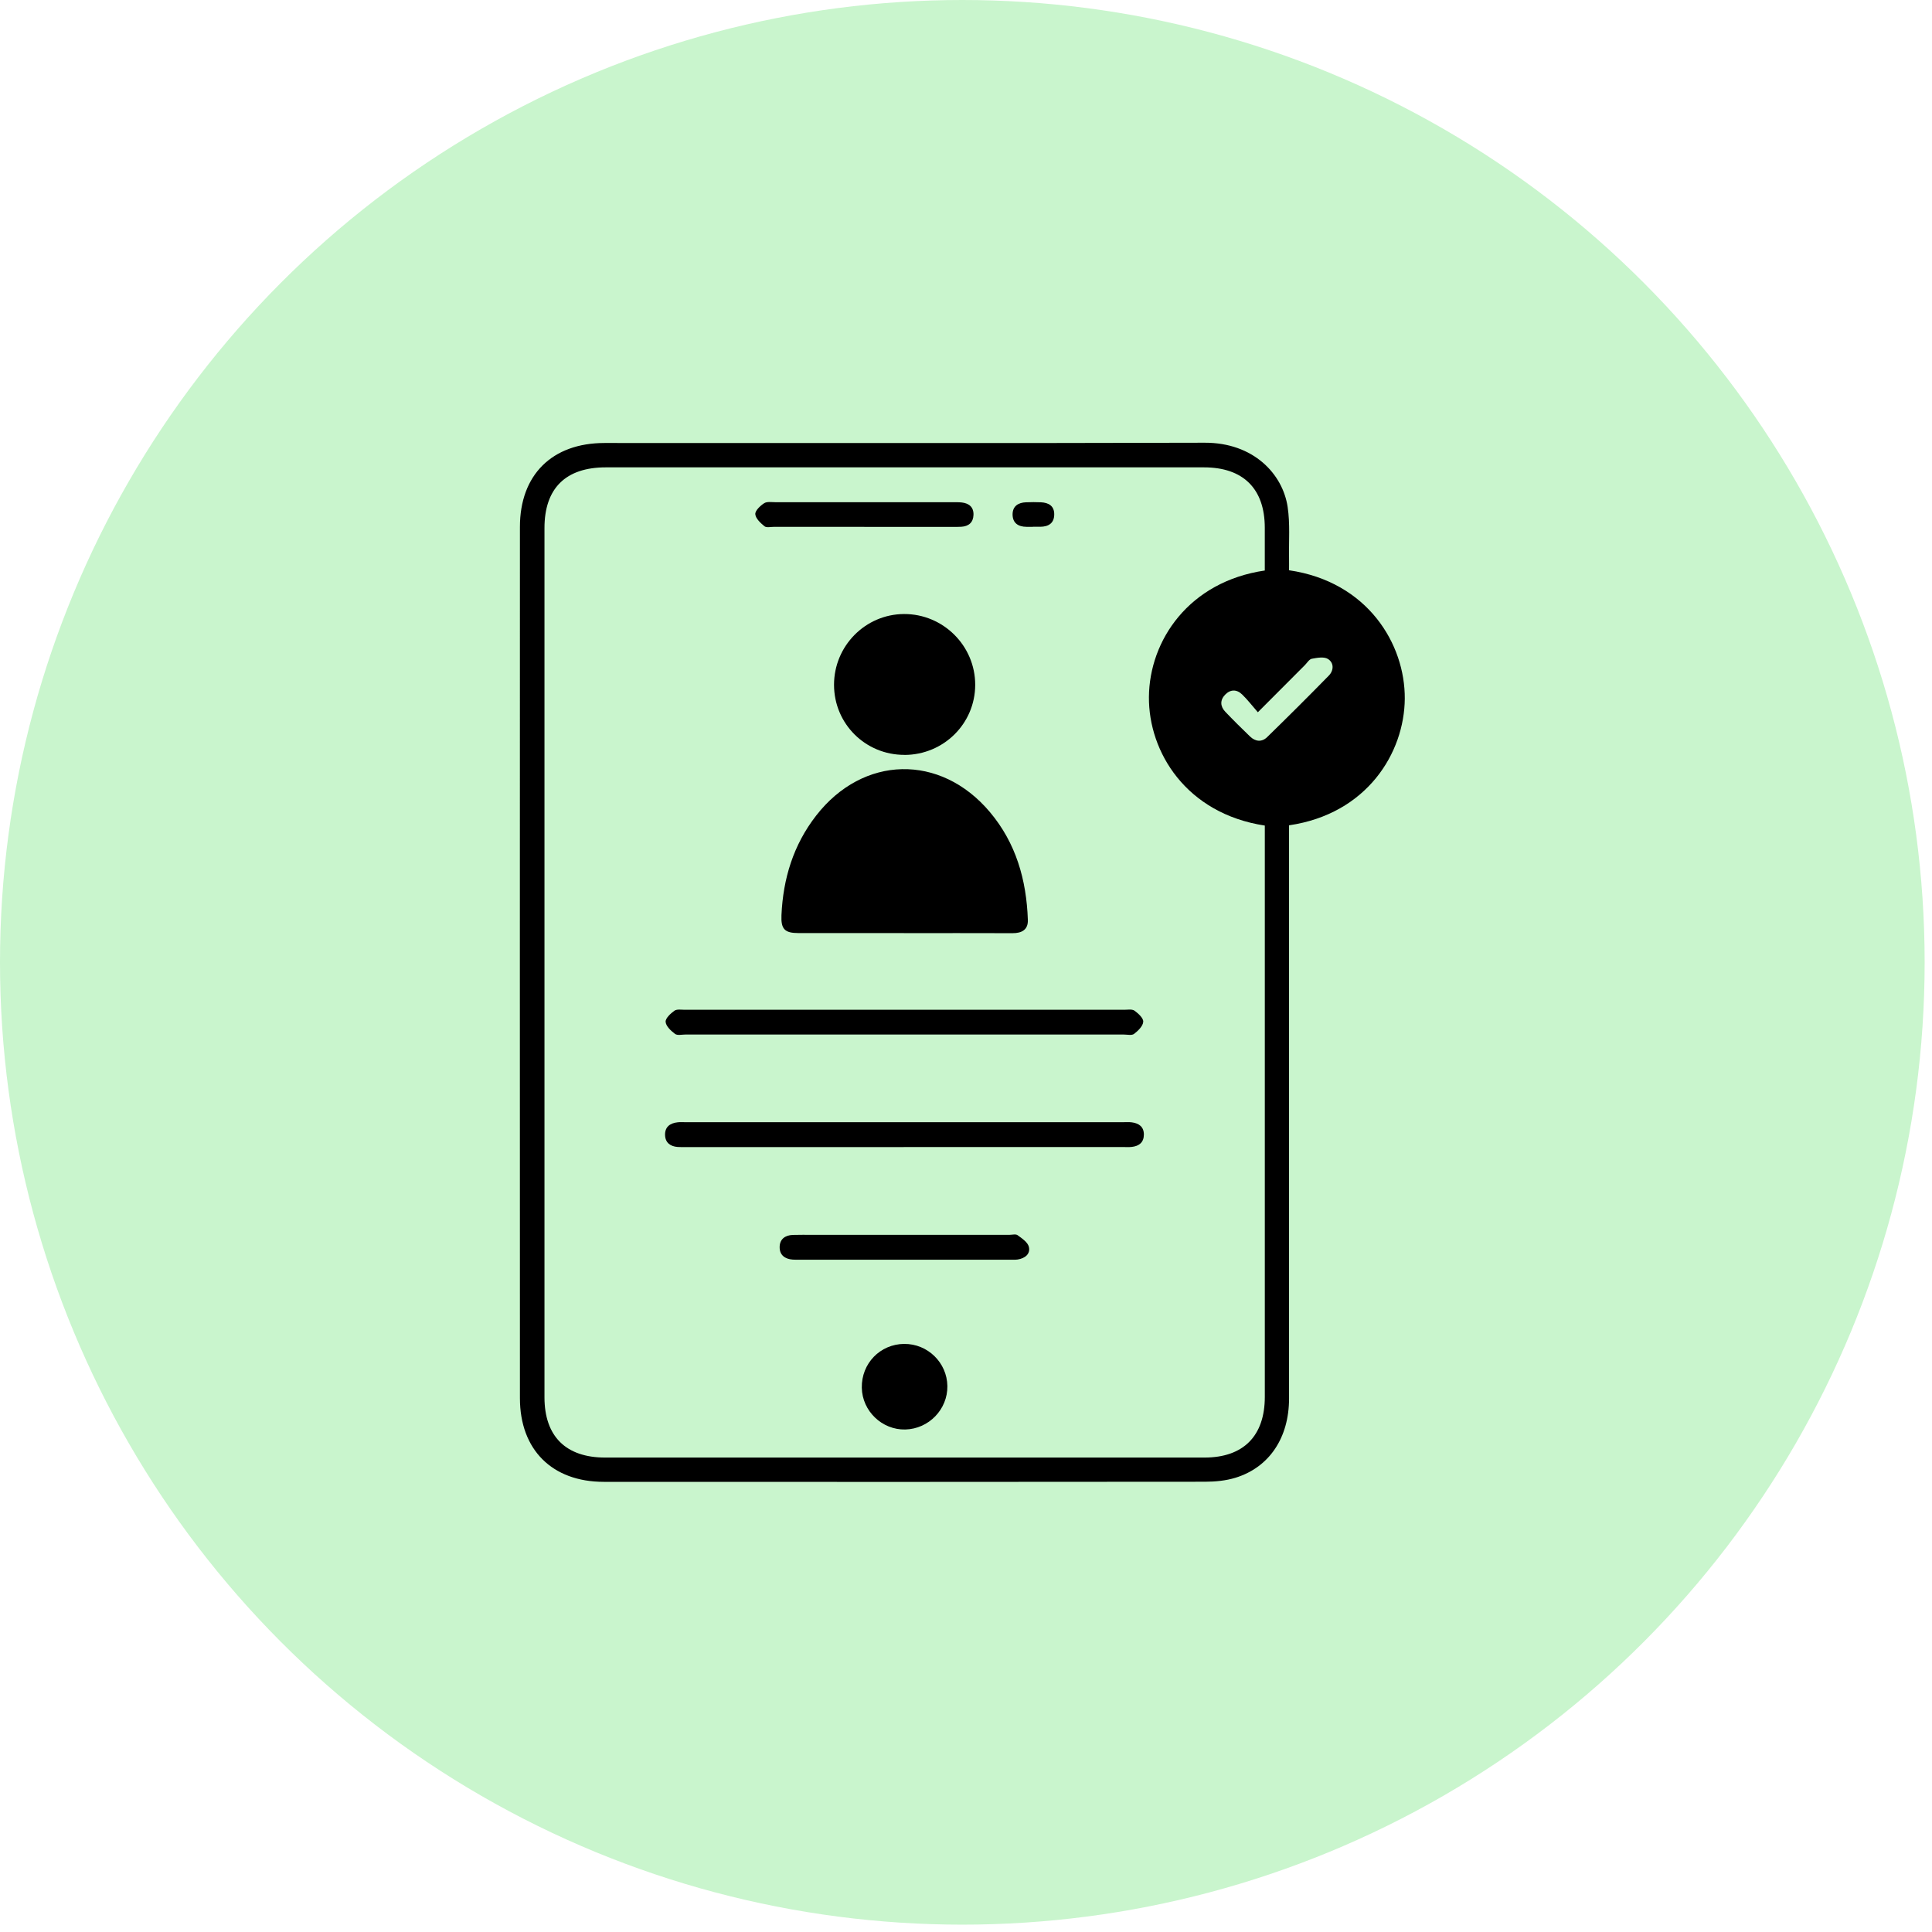 <svg width="72" height="72" viewBox="0 0 72 72" fill="none" xmlns="http://www.w3.org/2000/svg">
<circle cx="35.863" cy="35.863" r="35.863" fill="#C9F5CD"/>
<path d="M48.039 21.252C50.977 21.681 52.366 24.01 52.352 26.037C52.338 28.057 50.943 30.333 48.039 30.757C48.039 30.915 48.039 31.081 48.039 31.248C48.039 38.205 48.039 45.161 48.039 52.118C48.039 53.577 47.306 54.682 46.044 55.071C45.684 55.182 45.289 55.219 44.91 55.22C37.44 55.228 29.97 55.228 22.499 55.224C20.575 55.223 19.377 54.026 19.376 52.108C19.373 41.284 19.373 30.46 19.376 19.637C19.376 17.699 20.573 16.51 22.527 16.509C29.984 16.506 37.44 16.521 44.898 16.499C46.711 16.494 47.803 17.661 47.987 18.894C48.08 19.515 48.028 20.159 48.039 20.791C48.042 20.947 48.039 21.102 48.039 21.252ZM47.135 21.261C47.135 20.715 47.135 20.189 47.135 19.663C47.133 18.214 46.331 17.417 44.868 17.417C37.437 17.417 30.006 17.417 22.577 17.417C21.08 17.417 20.291 18.199 20.291 19.679C20.291 30.477 20.291 41.275 20.291 52.072C20.291 53.527 21.087 54.319 22.553 54.319C29.997 54.319 37.441 54.319 44.885 54.319C46.337 54.319 47.136 53.516 47.136 52.055C47.136 45.099 47.136 38.143 47.136 31.186V30.767C44.204 30.32 42.802 28.025 42.817 25.977C42.832 23.866 44.309 21.675 47.136 21.261H47.135ZM46.878 26.545C46.656 26.291 46.487 26.069 46.289 25.879C46.09 25.685 45.854 25.685 45.657 25.889C45.461 26.092 45.473 26.324 45.662 26.524C45.962 26.839 46.272 27.145 46.585 27.447C46.784 27.639 47.023 27.665 47.223 27.47C47.997 26.715 48.763 25.953 49.519 25.18C49.709 24.987 49.719 24.702 49.489 24.558C49.342 24.466 49.086 24.513 48.888 24.55C48.79 24.568 48.713 24.702 48.63 24.786C48.071 25.344 47.514 25.904 46.876 26.544L46.878 26.545Z" fill="black"/>
<path d="M33.688 34.773C32.378 34.773 31.069 34.775 29.758 34.773C29.242 34.773 29.1 34.626 29.123 34.106C29.183 32.743 29.567 31.488 30.413 30.398C32.162 28.143 35.045 28.077 36.886 30.258C37.864 31.416 38.254 32.794 38.305 34.281C38.318 34.647 38.083 34.778 37.735 34.777C36.386 34.772 35.036 34.775 33.687 34.775L33.688 34.773Z" fill="black"/>
<path d="M33.709 28.132C32.252 28.136 31.084 26.976 31.082 25.523C31.08 24.074 32.248 22.891 33.688 22.883C35.148 22.876 36.345 24.065 36.343 25.523C36.34 26.968 35.167 28.129 33.709 28.134V28.132Z" fill="black"/>
<path d="M33.69 38.554C30.976 38.554 28.26 38.554 25.545 38.554C25.413 38.554 25.244 38.596 25.157 38.531C25.005 38.418 24.82 38.245 24.806 38.083C24.794 37.951 24.99 37.77 25.133 37.667C25.223 37.601 25.389 37.631 25.521 37.631C30.978 37.63 36.435 37.63 41.891 37.631C42.023 37.631 42.187 37.6 42.278 37.664C42.422 37.767 42.616 37.946 42.605 38.079C42.594 38.24 42.413 38.416 42.264 38.53C42.178 38.596 42.008 38.554 41.875 38.554C39.146 38.554 36.418 38.554 33.689 38.554H33.69Z" fill="black"/>
<path d="M33.677 42.748C30.975 42.748 28.273 42.748 25.571 42.748C25.465 42.748 25.359 42.753 25.254 42.744C24.98 42.724 24.795 42.584 24.785 42.304C24.774 42.001 24.967 41.855 25.255 41.825C25.346 41.815 25.44 41.821 25.533 41.821C30.976 41.821 36.421 41.821 41.864 41.821C41.97 41.821 42.077 41.813 42.181 41.827C42.448 41.862 42.631 41.994 42.629 42.286C42.626 42.575 42.449 42.712 42.179 42.742C42.062 42.756 41.941 42.746 41.822 42.746C39.107 42.746 36.391 42.746 33.676 42.746L33.677 42.748Z" fill="black"/>
<path d="M33.758 46.019C35.043 46.019 36.327 46.019 37.612 46.019C37.718 46.019 37.854 45.981 37.923 46.032C38.087 46.152 38.302 46.295 38.343 46.467C38.408 46.732 38.196 46.896 37.926 46.938C37.836 46.951 37.742 46.945 37.649 46.945C35.027 46.945 32.405 46.945 29.783 46.945C29.703 46.945 29.624 46.948 29.545 46.942C29.255 46.921 29.054 46.776 29.055 46.479C29.055 46.183 29.255 46.032 29.547 46.022C29.799 46.014 30.051 46.019 30.302 46.019C31.454 46.019 32.606 46.019 33.758 46.019Z" fill="black"/>
<path d="M33.696 50.084C34.57 50.075 35.294 50.781 35.306 51.654C35.318 52.523 34.612 53.251 33.74 53.273C32.872 53.295 32.132 52.585 32.117 51.717C32.101 50.813 32.797 50.093 33.696 50.083V50.084Z" fill="black"/>
<path d="M32.21 19.634C31.087 19.634 29.962 19.634 28.839 19.634C28.72 19.634 28.564 19.672 28.491 19.613C28.344 19.493 28.161 19.324 28.148 19.163C28.137 19.032 28.332 18.848 28.477 18.754C28.583 18.685 28.758 18.716 28.904 18.716C31.098 18.714 33.293 18.715 35.487 18.716C35.606 18.716 35.726 18.713 35.844 18.726C36.118 18.757 36.289 18.904 36.279 19.189C36.27 19.472 36.097 19.617 35.82 19.631C35.608 19.641 35.397 19.635 35.185 19.635C34.193 19.635 33.202 19.635 32.21 19.635V19.634Z" fill="black"/>
<path d="M38.491 19.633C38.412 19.633 38.332 19.633 38.253 19.633C37.94 19.631 37.734 19.487 37.736 19.165C37.739 18.86 37.95 18.729 38.237 18.719C38.422 18.712 38.608 18.71 38.794 18.719C39.077 18.733 39.29 18.852 39.288 19.167C39.288 19.497 39.078 19.628 38.769 19.631C38.677 19.632 38.584 19.631 38.491 19.631V19.633Z" fill="black"/>
</svg>
